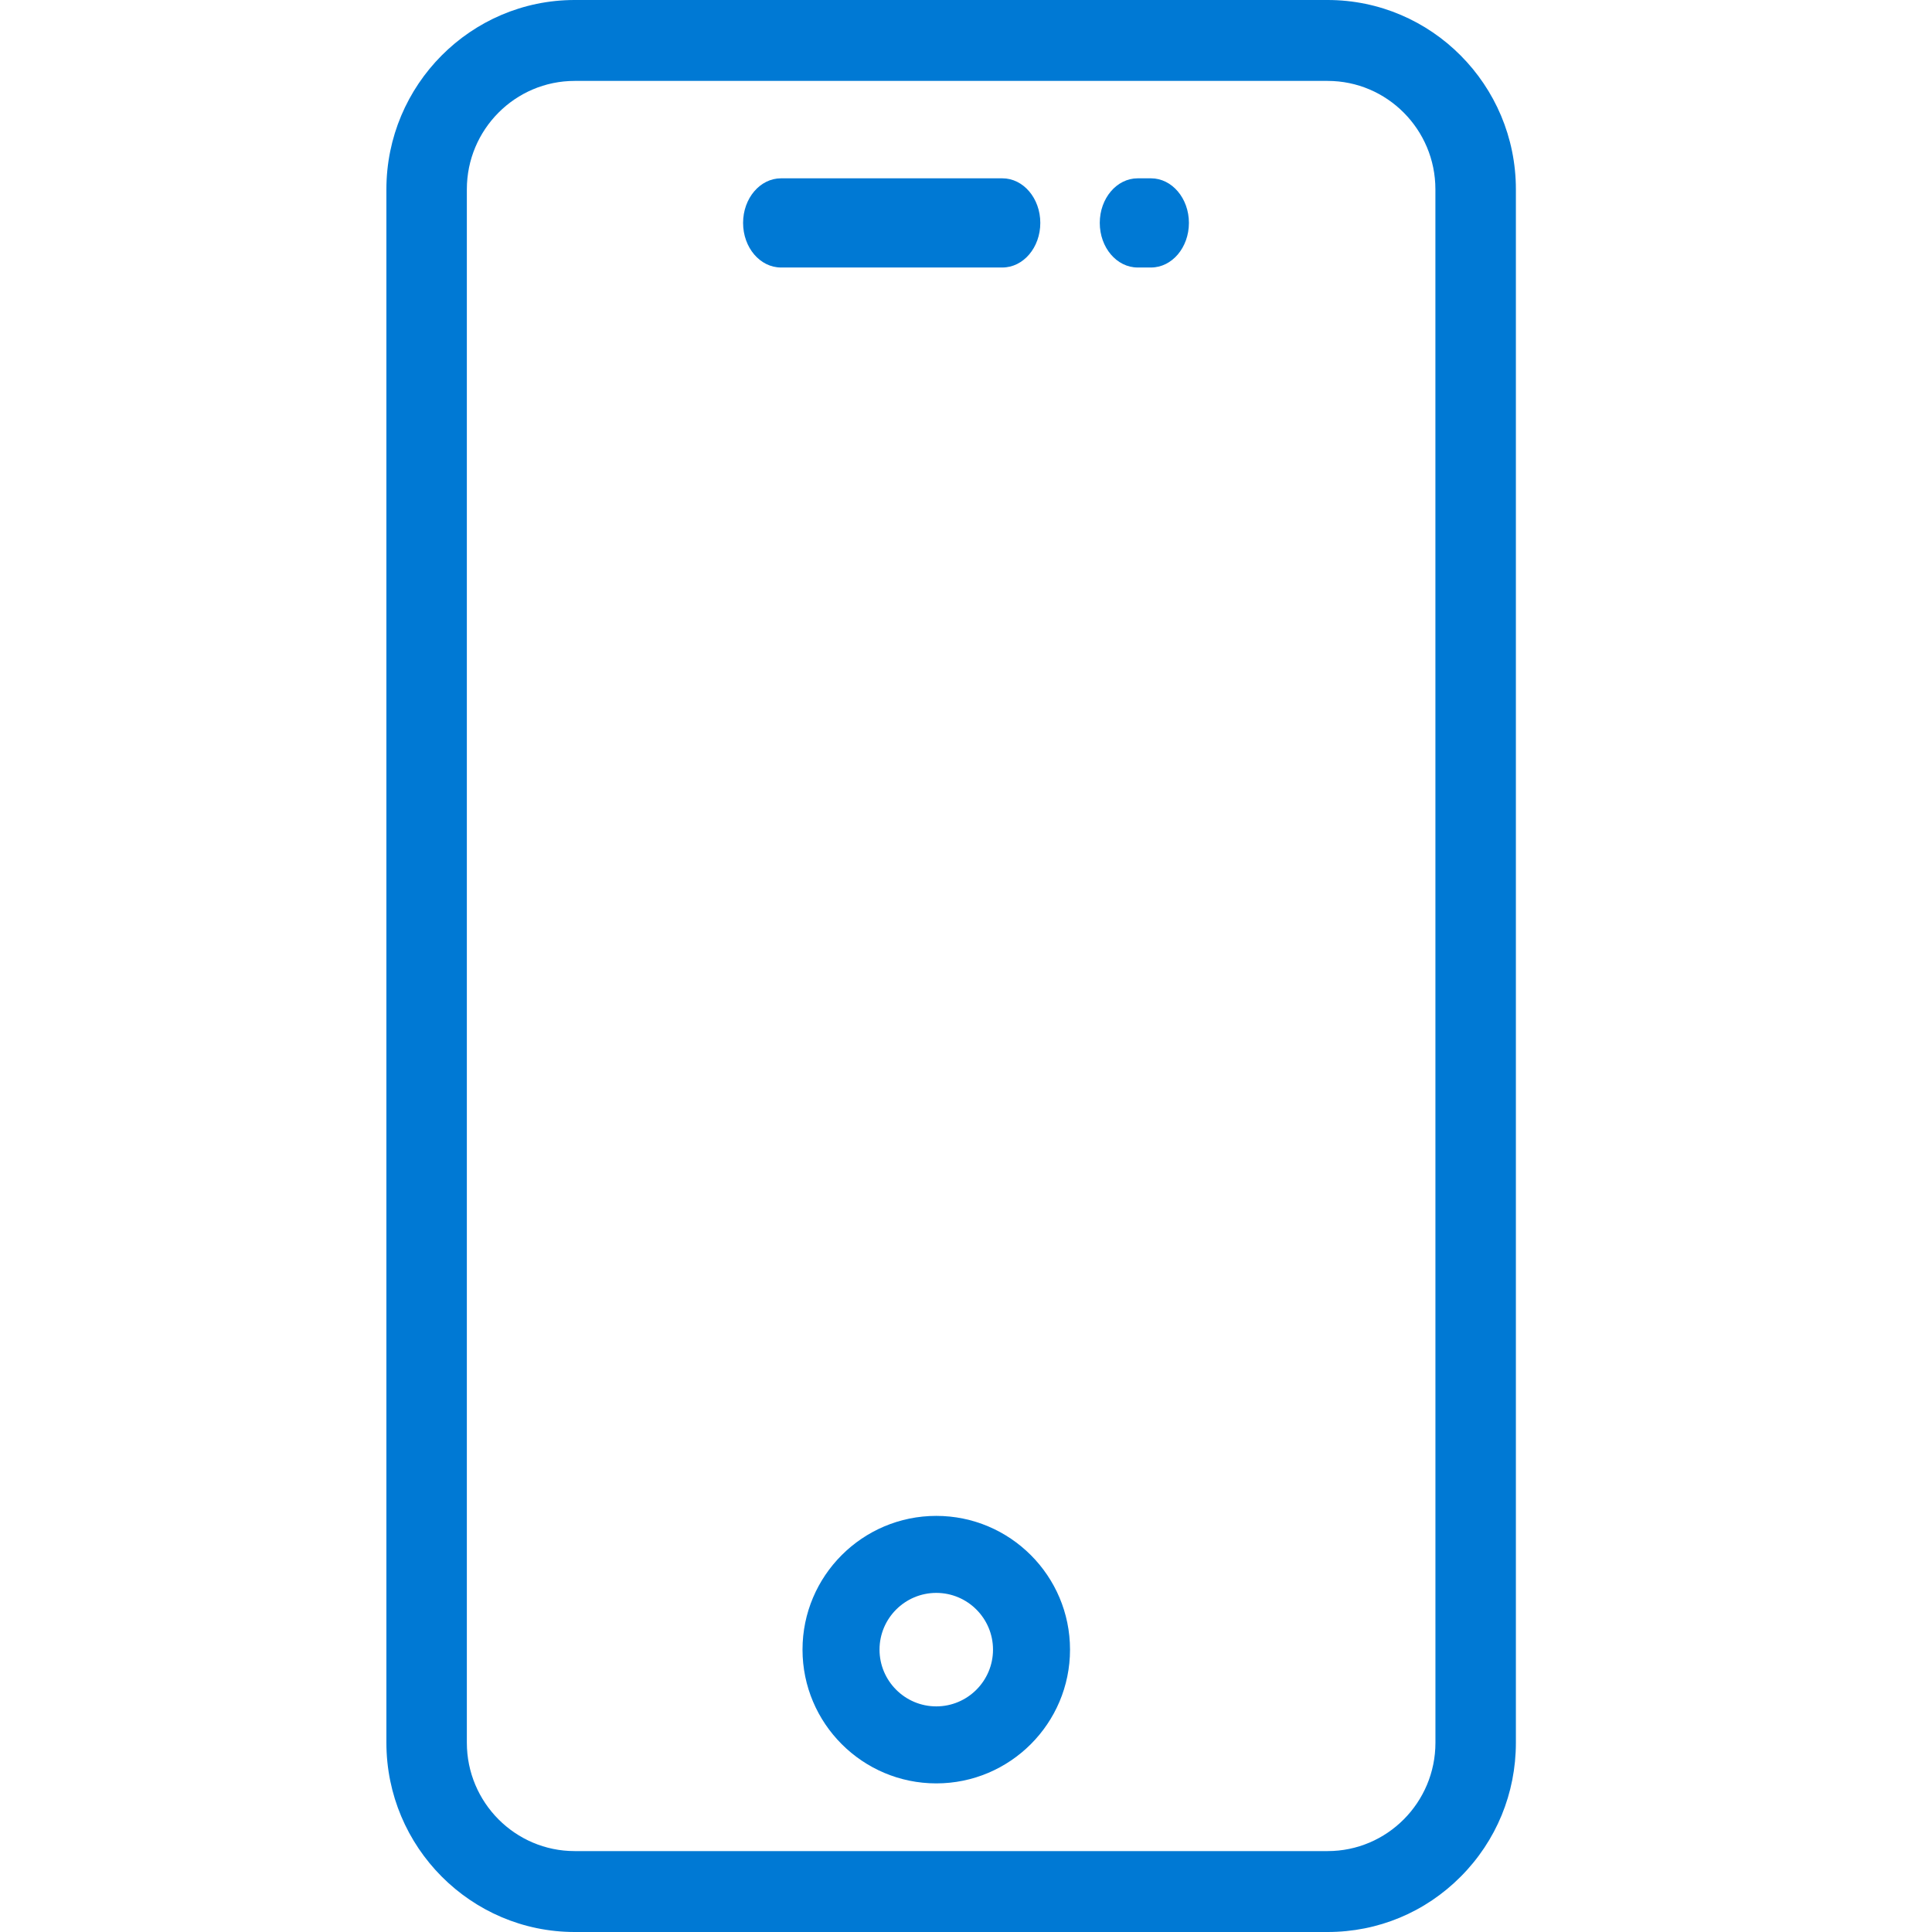 <?xml version="1.0" encoding="UTF-8"?>
<svg width="50px" height="50px" viewBox="0 0 50 50" version="1.1" xmlns="http://www.w3.org/2000/svg" xmlns:xlink="http://www.w3.org/1999/xlink">
    <!-- Generator: Sketch 49.3 (51167) - http://www.bohemiancoding.com/sketch -->
    <title>Artboard 2</title>
    <desc>Created with Sketch.</desc>
    <defs></defs>
    <g id="Artboard-2" stroke="none" stroke-width="1" fill="none" fill-rule="evenodd">
        <g id="Group-2" transform="translate(10, 0)" fill="#0079D4" fill-rule="nonzero">
            <path d="M24.359,50 L4.873,50 C2.186,50 0,47.802 0,45.101 L0,4.899 C0,2.198 2.186,0 4.873,0 L24.358,0 C27.045,0 29.231,2.198 29.231,4.899 L29.231,45.101 C29.231,46.41 28.725,47.64 27.805,48.565 C26.885,49.491 25.661,50 24.359,50 Z M4.873,2.094 C3.334,2.094 2.082,3.352 2.082,4.899 L2.082,45.101 C2.082,46.648 3.334,47.906 4.873,47.906 L24.359,47.906 C25.898,47.906 27.149,46.648 27.149,45.101 L27.148,4.899 C27.148,3.352 25.897,2.094 24.358,2.094 L4.873,2.094 Z" id="Shape"></path>
            <path d="M14.231,46.154 C12.322,46.154 10.769,44.601 10.769,42.692 C10.769,40.783 12.322,39.231 14.231,39.231 C16.14,39.231 17.692,40.783 17.692,42.692 C17.692,44.601 16.14,46.154 14.231,46.154 Z M14.231,41.224 C13.421,41.224 12.762,41.883 12.762,42.692 C12.762,43.502 13.421,44.161 14.231,44.161 C15.041,44.161 15.699,43.502 15.699,42.692 C15.699,41.883 15.041,41.224 14.231,41.224 Z" id="Shape"></path>
            <path d="M15.941,6.923 L10.213,6.923 C9.67,6.923 9.231,6.407 9.231,5.769 C9.231,5.132 9.67,4.615 10.213,4.615 L15.941,4.615 C16.484,4.615 16.923,5.132 16.923,5.769 C16.923,6.407 16.483,6.923 15.941,6.923 Z" id="Shape"></path>
            <path d="M19.788,6.923 L19.443,6.923 C18.901,6.923 18.462,6.407 18.462,5.769 C18.462,5.132 18.901,4.615 19.443,4.615 L19.788,4.615 C20.33,4.615 20.769,5.132 20.769,5.769 C20.769,6.407 20.33,6.923 19.788,6.923 Z" id="Shape"></path>
        </g>
    </g>
</svg>